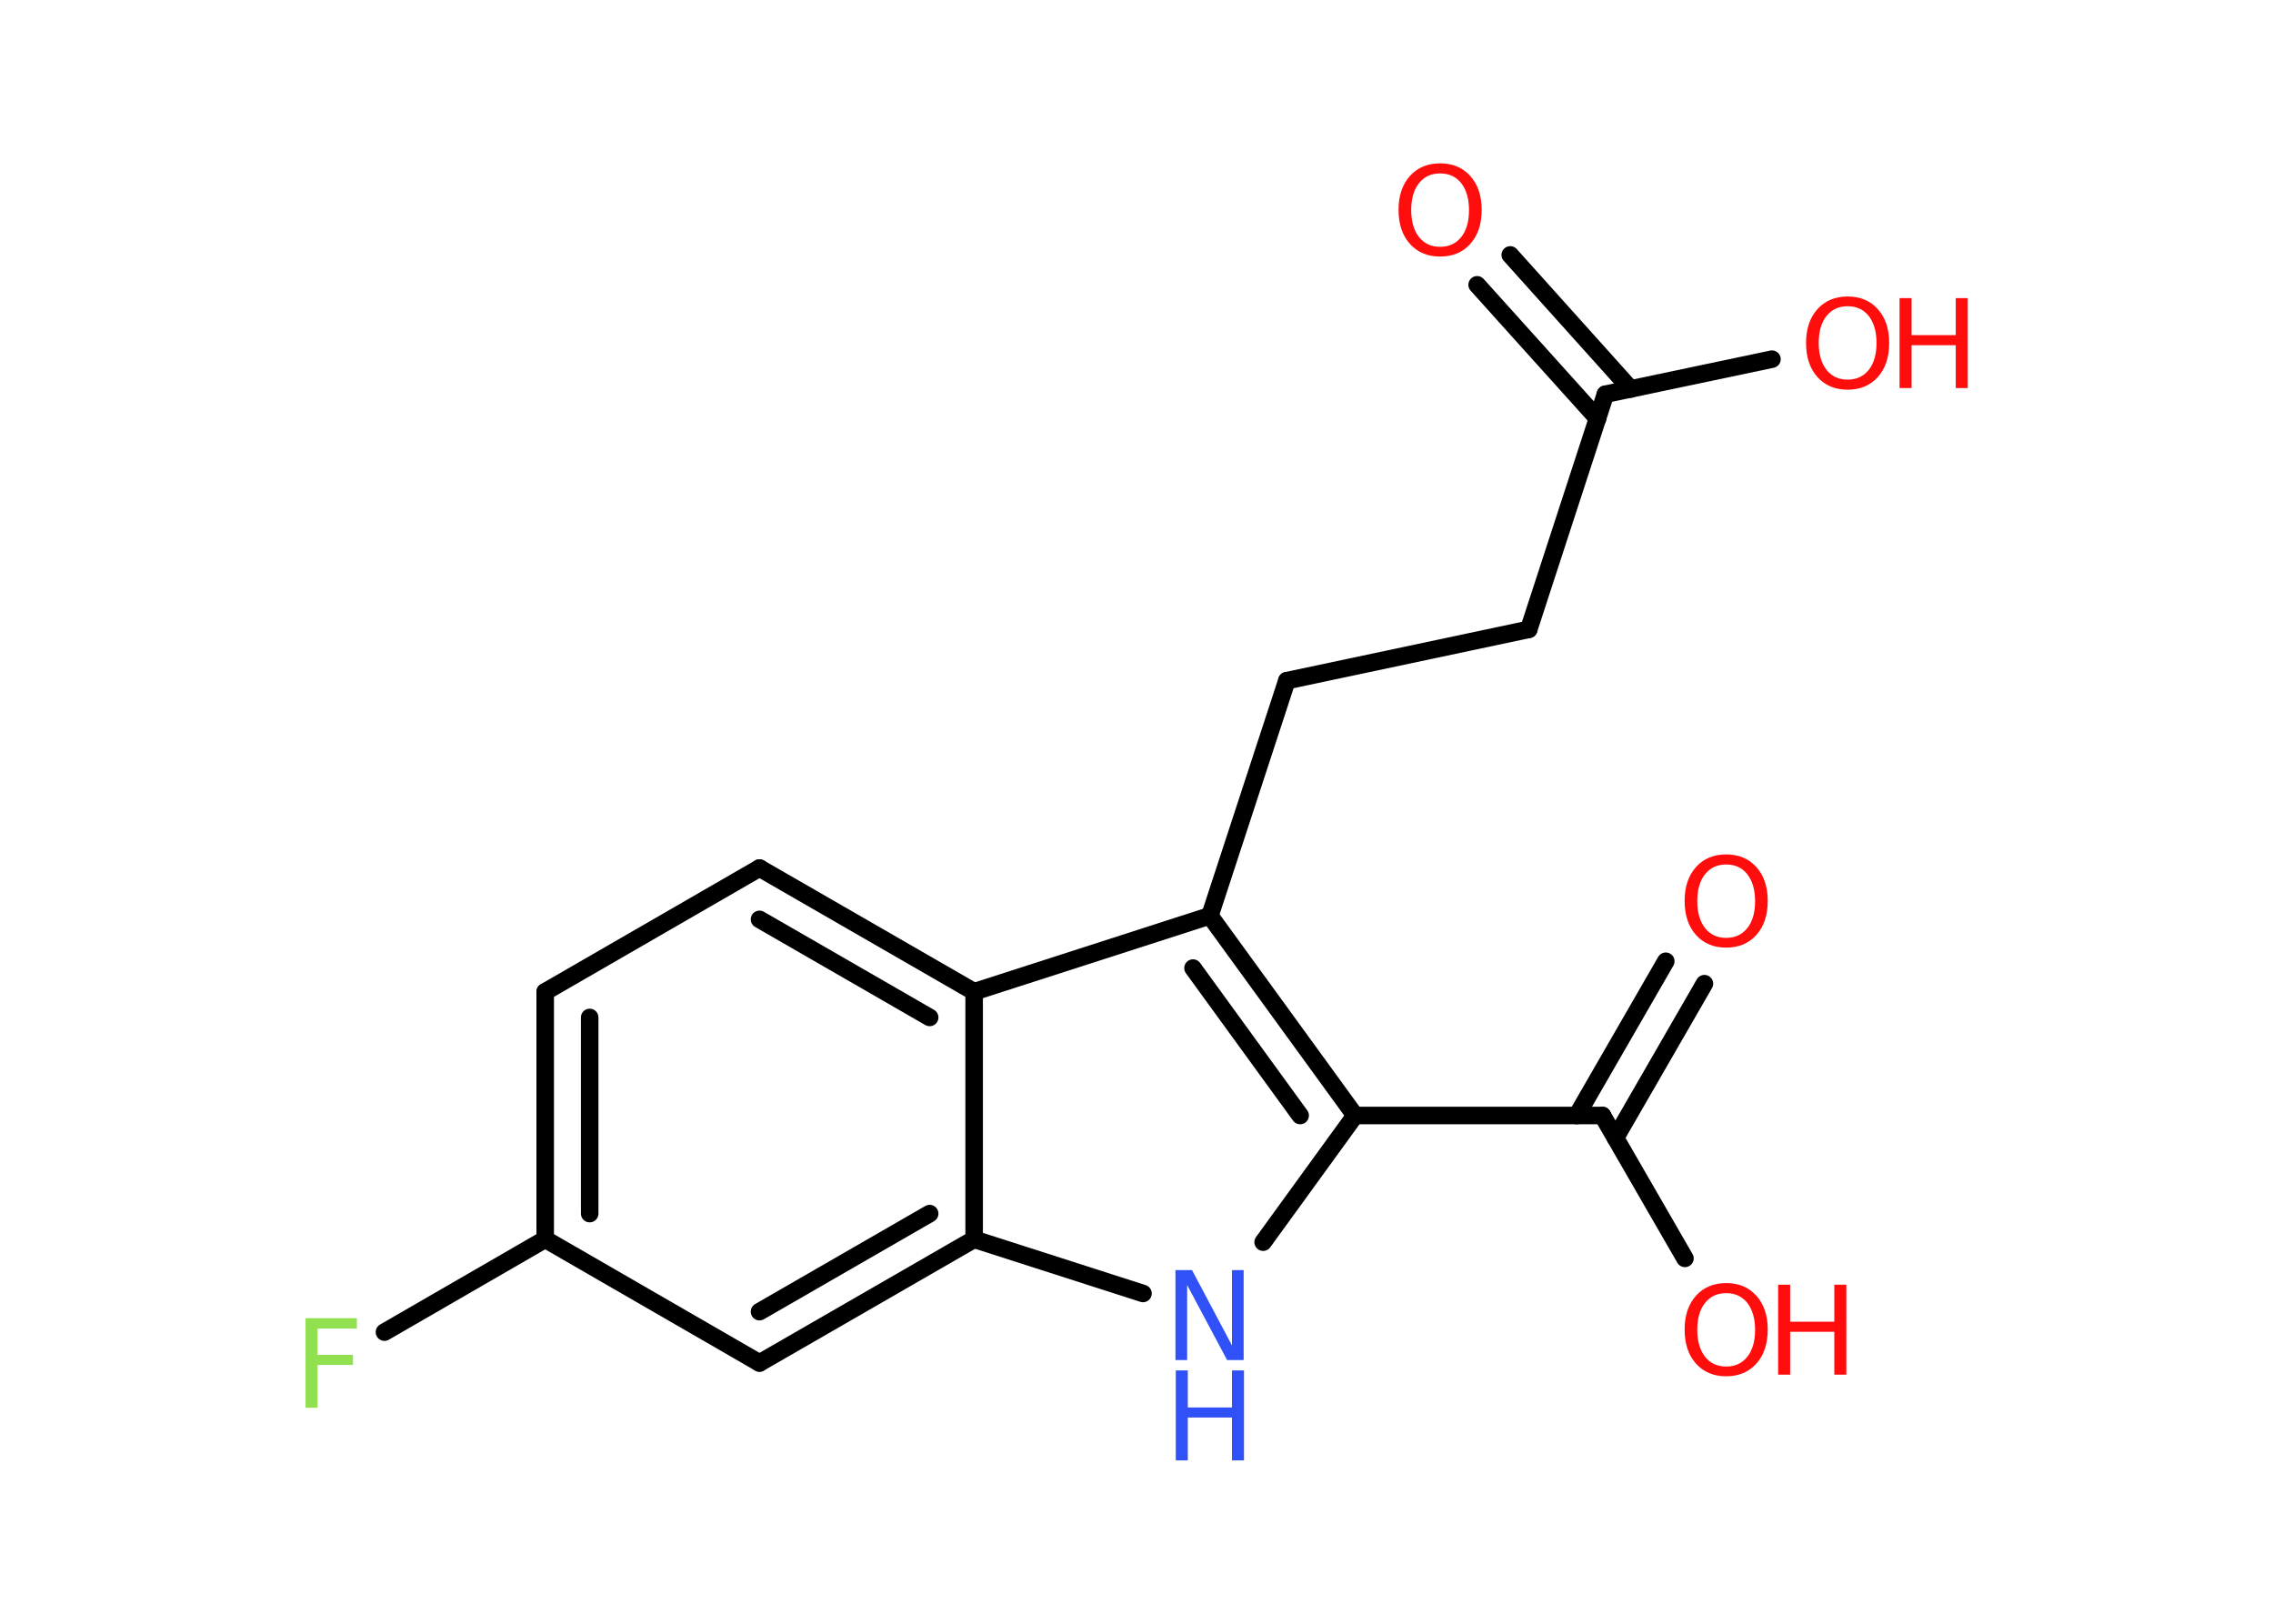 <?xml version='1.0' encoding='UTF-8'?>
<!DOCTYPE svg PUBLIC "-//W3C//DTD SVG 1.1//EN" "http://www.w3.org/Graphics/SVG/1.1/DTD/svg11.dtd">
<svg version='1.2' xmlns='http://www.w3.org/2000/svg' xmlns:xlink='http://www.w3.org/1999/xlink' width='70.0mm' height='50.0mm' viewBox='0 0 70.0 50.0'>
  <desc>Generated by the Chemistry Development Kit (http://github.com/cdk)</desc>
  <g stroke-linecap='round' stroke-linejoin='round' stroke='#000000' stroke-width='.54' fill='#FF0D0D'>
    <rect x='.0' y='.0' width='70.0' height='50.0' fill='#FFFFFF' stroke='none'/>
    <g id='mol1' class='mol'>
      <g id='mol1bnd1' class='bond'>
        <line x1='46.51' y1='7.85' x2='50.22' y2='11.98'/>
        <line x1='45.49' y1='8.77' x2='49.2' y2='12.89'/>
      </g>
      <line id='mol1bnd2' class='bond' x1='49.44' y1='12.14' x2='54.57' y2='11.06'/>
      <line id='mol1bnd3' class='bond' x1='49.44' y1='12.14' x2='47.08' y2='19.38'/>
      <line id='mol1bnd4' class='bond' x1='47.08' y1='19.38' x2='39.63' y2='20.96'/>
      <line id='mol1bnd5' class='bond' x1='39.63' y1='20.96' x2='37.26' y2='28.2'/>
      <g id='mol1bnd6' class='bond'>
        <line x1='41.73' y1='34.35' x2='37.26' y2='28.2'/>
        <line x1='40.04' y1='34.35' x2='36.74' y2='29.81'/>
      </g>
      <line id='mol1bnd7' class='bond' x1='41.73' y1='34.35' x2='49.35' y2='34.35'/>
      <g id='mol1bnd8' class='bond'>
        <line x1='48.56' y1='34.35' x2='51.3' y2='29.6'/>
        <line x1='49.75' y1='35.04' x2='52.49' y2='30.29'/>
      </g>
      <line id='mol1bnd9' class='bond' x1='49.35' y1='34.35' x2='51.89' y2='38.75'/>
      <line id='mol1bnd10' class='bond' x1='41.73' y1='34.35' x2='38.9' y2='38.25'/>
      <line id='mol1bnd11' class='bond' x1='35.2' y1='39.83' x2='30.0' y2='38.16'/>
      <g id='mol1bnd12' class='bond'>
        <line x1='23.39' y1='41.97' x2='30.0' y2='38.16'/>
        <line x1='23.39' y1='40.39' x2='28.63' y2='37.37'/>
      </g>
      <line id='mol1bnd13' class='bond' x1='23.39' y1='41.97' x2='16.79' y2='38.16'/>
      <line id='mol1bnd14' class='bond' x1='16.79' y1='38.16' x2='11.84' y2='41.02'/>
      <g id='mol1bnd15' class='bond'>
        <line x1='16.79' y1='30.54' x2='16.79' y2='38.16'/>
        <line x1='18.16' y1='31.33' x2='18.16' y2='37.37'/>
      </g>
      <line id='mol1bnd16' class='bond' x1='16.79' y1='30.54' x2='23.39' y2='26.73'/>
      <g id='mol1bnd17' class='bond'>
        <line x1='30.0' y1='30.54' x2='23.39' y2='26.73'/>
        <line x1='28.63' y1='31.33' x2='23.39' y2='28.31'/>
      </g>
      <line id='mol1bnd18' class='bond' x1='37.26' y1='28.2' x2='30.0' y2='30.54'/>
      <line id='mol1bnd19' class='bond' x1='30.0' y1='38.16' x2='30.0' y2='30.54'/>
      <path id='mol1atm1' class='atom' d='M44.35 5.34q-.41 .0 -.65 .3q-.24 .3 -.24 .83q.0 .52 .24 .83q.24 .3 .65 .3q.41 .0 .65 -.3q.24 -.3 .24 -.83q.0 -.52 -.24 -.83q-.24 -.3 -.65 -.3zM44.35 5.03q.58 .0 .93 .39q.35 .39 .35 1.04q.0 .66 -.35 1.05q-.35 .39 -.93 .39q-.58 .0 -.93 -.39q-.35 -.39 -.35 -1.05q.0 -.65 .35 -1.04q.35 -.39 .93 -.39z' stroke='none'/>
      <g id='mol1atm3' class='atom'>
        <path d='M56.9 9.43q-.41 .0 -.65 .3q-.24 .3 -.24 .83q.0 .52 .24 .83q.24 .3 .65 .3q.41 .0 .65 -.3q.24 -.3 .24 -.83q.0 -.52 -.24 -.83q-.24 -.3 -.65 -.3zM56.9 9.13q.58 .0 .93 .39q.35 .39 .35 1.04q.0 .66 -.35 1.05q-.35 .39 -.93 .39q-.58 .0 -.93 -.39q-.35 -.39 -.35 -1.05q.0 -.65 .35 -1.04q.35 -.39 .93 -.39z' stroke='none'/>
        <path d='M58.5 9.18h.37v1.14h1.36v-1.14h.37v2.77h-.37v-1.32h-1.36v1.32h-.37v-2.77z' stroke='none'/>
      </g>
      <path id='mol1atm9' class='atom' d='M53.16 26.62q-.41 .0 -.65 .3q-.24 .3 -.24 .83q.0 .52 .24 .83q.24 .3 .65 .3q.41 .0 .65 -.3q.24 -.3 .24 -.83q.0 -.52 -.24 -.83q-.24 -.3 -.65 -.3zM53.16 26.31q.58 .0 .93 .39q.35 .39 .35 1.04q.0 .66 -.35 1.05q-.35 .39 -.93 .39q-.58 .0 -.93 -.39q-.35 -.39 -.35 -1.05q.0 -.65 .35 -1.04q.35 -.39 .93 -.39z' stroke='none'/>
      <g id='mol1atm10' class='atom'>
        <path d='M53.16 39.82q-.41 .0 -.65 .3q-.24 .3 -.24 .83q.0 .52 .24 .83q.24 .3 .65 .3q.41 .0 .65 -.3q.24 -.3 .24 -.83q.0 -.52 -.24 -.83q-.24 -.3 -.65 -.3zM53.16 39.51q.58 .0 .93 .39q.35 .39 .35 1.04q.0 .66 -.35 1.05q-.35 .39 -.93 .39q-.58 .0 -.93 -.39q-.35 -.39 -.35 -1.05q.0 -.65 .35 -1.04q.35 -.39 .93 -.39z' stroke='none'/>
        <path d='M54.76 39.56h.37v1.14h1.36v-1.14h.37v2.77h-.37v-1.32h-1.36v1.32h-.37v-2.77z' stroke='none'/>
      </g>
      <g id='mol1atm11' class='atom'>
        <path d='M36.21 39.11h.5l1.23 2.32v-2.32h.36v2.77h-.51l-1.23 -2.31v2.31h-.36v-2.77z' stroke='none' fill='#3050F8'/>
        <path d='M36.21 42.2h.37v1.14h1.36v-1.14h.37v2.77h-.37v-1.32h-1.36v1.32h-.37v-2.77z' stroke='none' fill='#3050F8'/>
      </g>
      <path id='mol1atm15' class='atom' d='M9.4 40.59h1.59v.32h-1.21v.81h1.09v.31h-1.09v1.32h-.37v-2.77z' stroke='none' fill='#90E050'/>
    </g>
  </g>
</svg>
